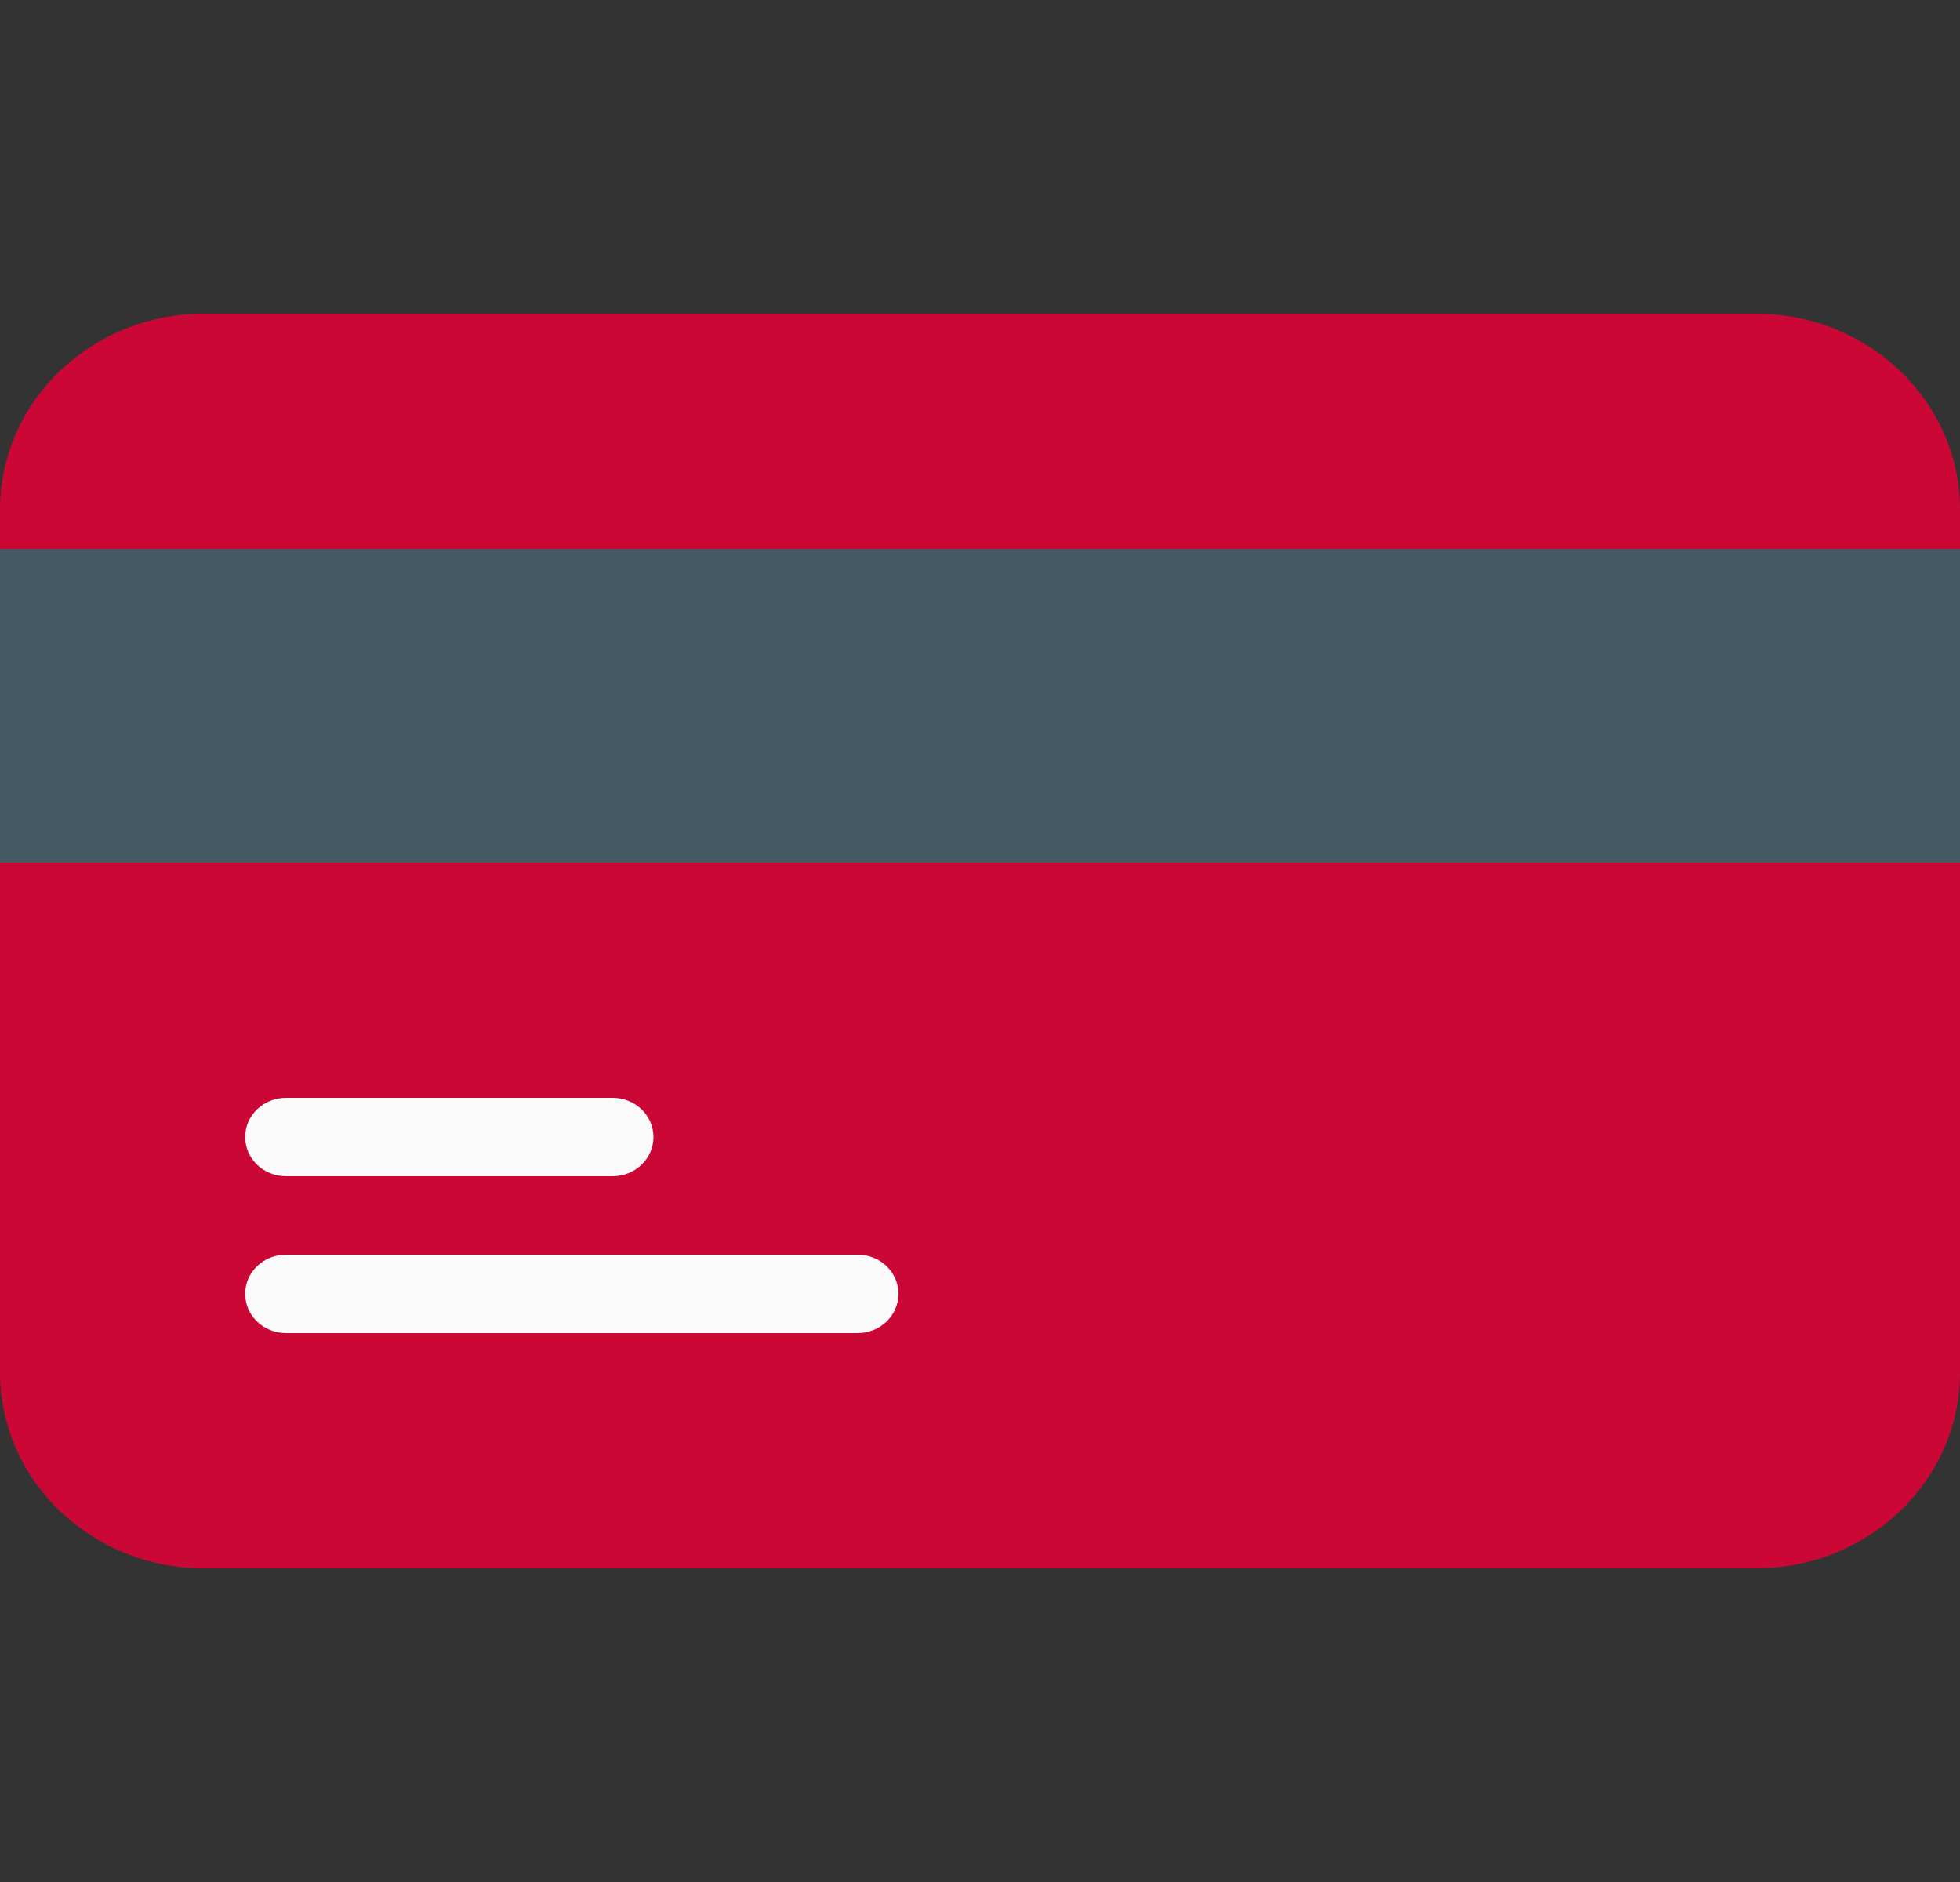 <svg width="25" height="24" viewBox="0 0 25 24" fill="none" xmlns="http://www.w3.org/2000/svg">
<rect x="0" y="0" width="25" height="24" fill="#333333" stroke="none"/>
<path d="M2.604 4H22.396C23.834 4 25 5.119 25 6.5V17.5C25 18.881 23.834 20 22.396 20H2.604C1.166 20 0 18.881 0 17.5V6.5C0 5.119 1.166 4 2.604 4Z" fill="#CB0736"/>
<path d="M25 7H0V11H25V7Z" fill="#455A64"/>
<path d="M7.814 15H3.648C3.36 15 3.127 14.776 3.127 14.5C3.127 14.224 3.36 14 3.648 14H7.814C8.102 14 8.335 14.224 8.335 14.5C8.335 14.776 8.102 15 7.814 15Z" fill="#FAFAFA"/>
<path d="M10.94 17H3.648C3.36 17 3.127 16.776 3.127 16.5C3.127 16.224 3.36 16 3.648 16H10.94C11.227 16 11.46 16.224 11.46 16.5C11.46 16.776 11.227 17 10.94 17Z" fill="#FAFAFA"/>
</svg>
